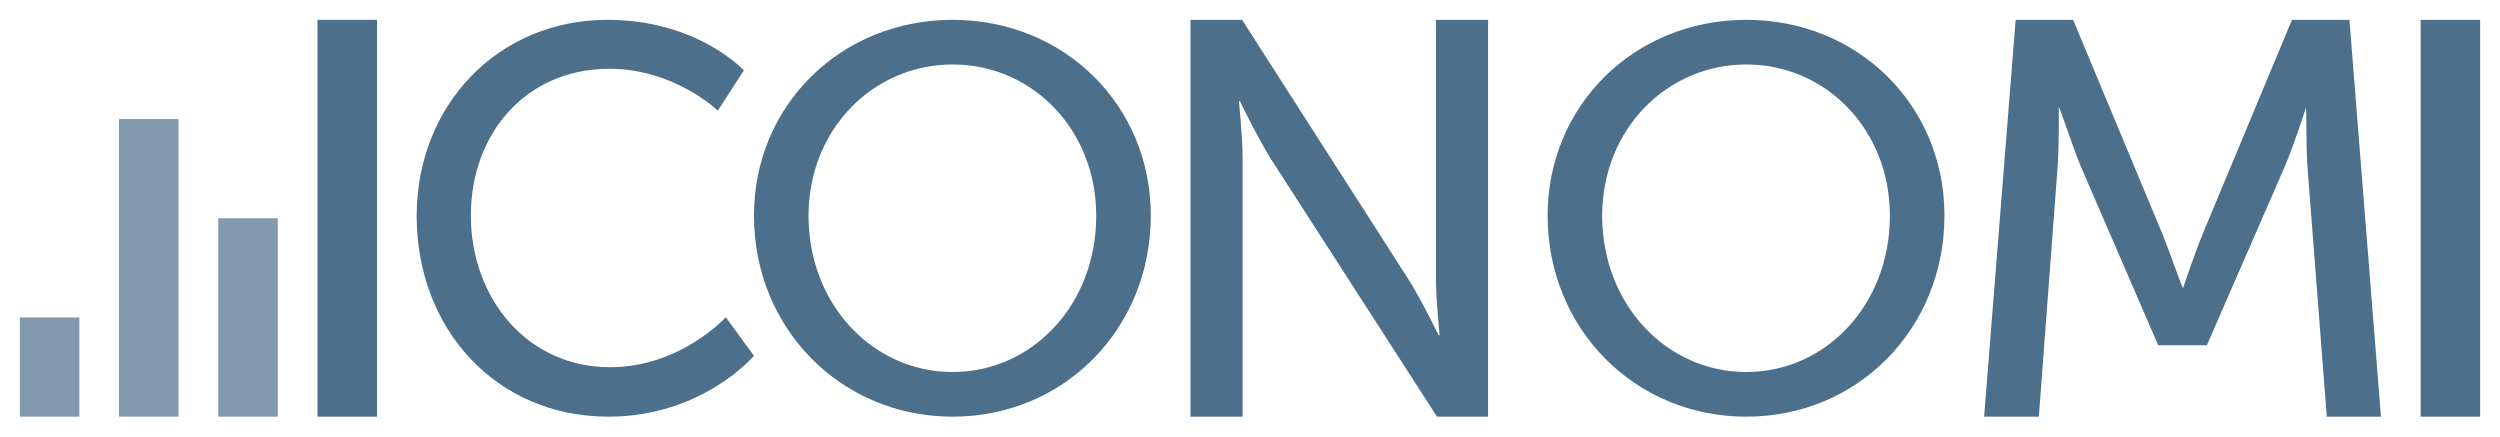 <?xml version="1.0" encoding="UTF-8"?>
<svg width="126px" height="22px" viewBox="0 0 126 22" version="1.1" xmlns="http://www.w3.org/2000/svg" xmlns:xlink="http://www.w3.org/1999/xlink">
    <!-- Generator: Sketch 41.2 (35397) - http://www.bohemiancoding.com/sketch -->
    <title>logo</title>
    <desc>Created with Sketch.</desc>
    <defs>
        <polygon id="path-1" points="1 16 4 16 4 21 1 21"/>
    </defs>
    <g id="resources" stroke="none" stroke-width="1" fill="none" fill-rule="evenodd">
        <g id="logo">
            <path d="M21,10.89 C21,16.562 24.989,21 30.665,21 C35.403,21 38,17.932 38,17.932 L36.581,15.986 C36.581,15.986 34.306,18.507 30.745,18.507 C26.542,18.507 23.731,15 23.731,10.863 C23.731,6.753 26.488,3.466 30.718,3.466 C33.984,3.466 36.18,5.575 36.18,5.575 L37.491,3.548 C37.491,3.548 35.162,1 30.611,1 C25.123,1 21,5.274 21,10.89 Z M38,10.863 C38,16.562 42.386,21 48.014,21 C53.641,21 58,16.562 58,10.863 C58,5.301 53.641,1 48.014,1 C42.386,1 38,5.301 38,10.863 Z M40.75,10.873 C40.75,6.525 44.006,3.25 48.014,3.25 C52.022,3.25 55.25,6.525 55.25,10.873 C55.25,15.362 52.022,18.75 48.014,18.75 C44.006,18.75 40.75,15.362 40.75,10.873 Z M60,21 L62.628,21 L62.628,8.025 C62.628,6.892 62.442,5.108 62.442,5.108 L62.496,5.108 C62.496,5.108 63.372,6.921 64.062,8.025 L72.425,21 L75,21 L75,1 L72.372,1 L72.372,14.003 C72.372,15.108 72.558,16.892 72.558,16.892 L72.504,16.892 C72.504,16.892 71.628,15.079 70.938,14.003 L62.602,1 L60,1 L60,21 Z M78,10.863 C78,16.562 82.386,21 88.014,21 C93.641,21 98,16.562 98,10.863 C98,5.301 93.641,1 88.014,1 C82.386,1 78,5.301 78,10.863 Z M80.75,10.873 C80.75,6.525 84.006,3.25 88.014,3.25 C92.022,3.25 95.25,6.525 95.25,10.873 C95.25,15.362 92.022,18.75 88.014,18.75 C84.006,18.75 80.75,15.362 80.75,10.873 Z M100,21 L102.758,21 L103.705,8.394 C103.788,7.176 103.76,5.391 103.76,5.391 C103.816,5.391 104.429,7.317 104.875,8.394 L108.774,17.402 L111.226,17.402 L115.153,8.394 C115.627,7.289 116.212,5.448 116.212,5.448 C116.267,5.448 116.212,7.176 116.295,8.394 L117.27,21 L120,21 L118.412,1 L115.515,1 L111.003,11.822 C110.557,12.926 110.028,14.513 110.028,14.513 C109.972,14.513 109.443,12.926 108.997,11.822 L104.485,1 L101.588,1 L100,21 Z M122,21 L125,21 L125,1 L122,1 L122,21 Z" id="Clip-2" fill="#4C6F8C"/>
            <polygon id="Clip-5" fill="#4C6F8C" points="16 1 19 1 19 21 16 21"/>
            <polygon id="Mask" fill="#829AAF" points="11 11 14 11 14 21 11 21"/>
            <polygon id="Clip-14" fill="#829AAF" points="6 6 9 6 9 21 6 21"/>
            <mask id="mask-2" fill="white">
                <use xlink:href="#path-1"/>
            </mask>
            <use id="Clip-11" fill="#829AAF" xlink:href="#path-1"/>
        </g>
    </g>
</svg>